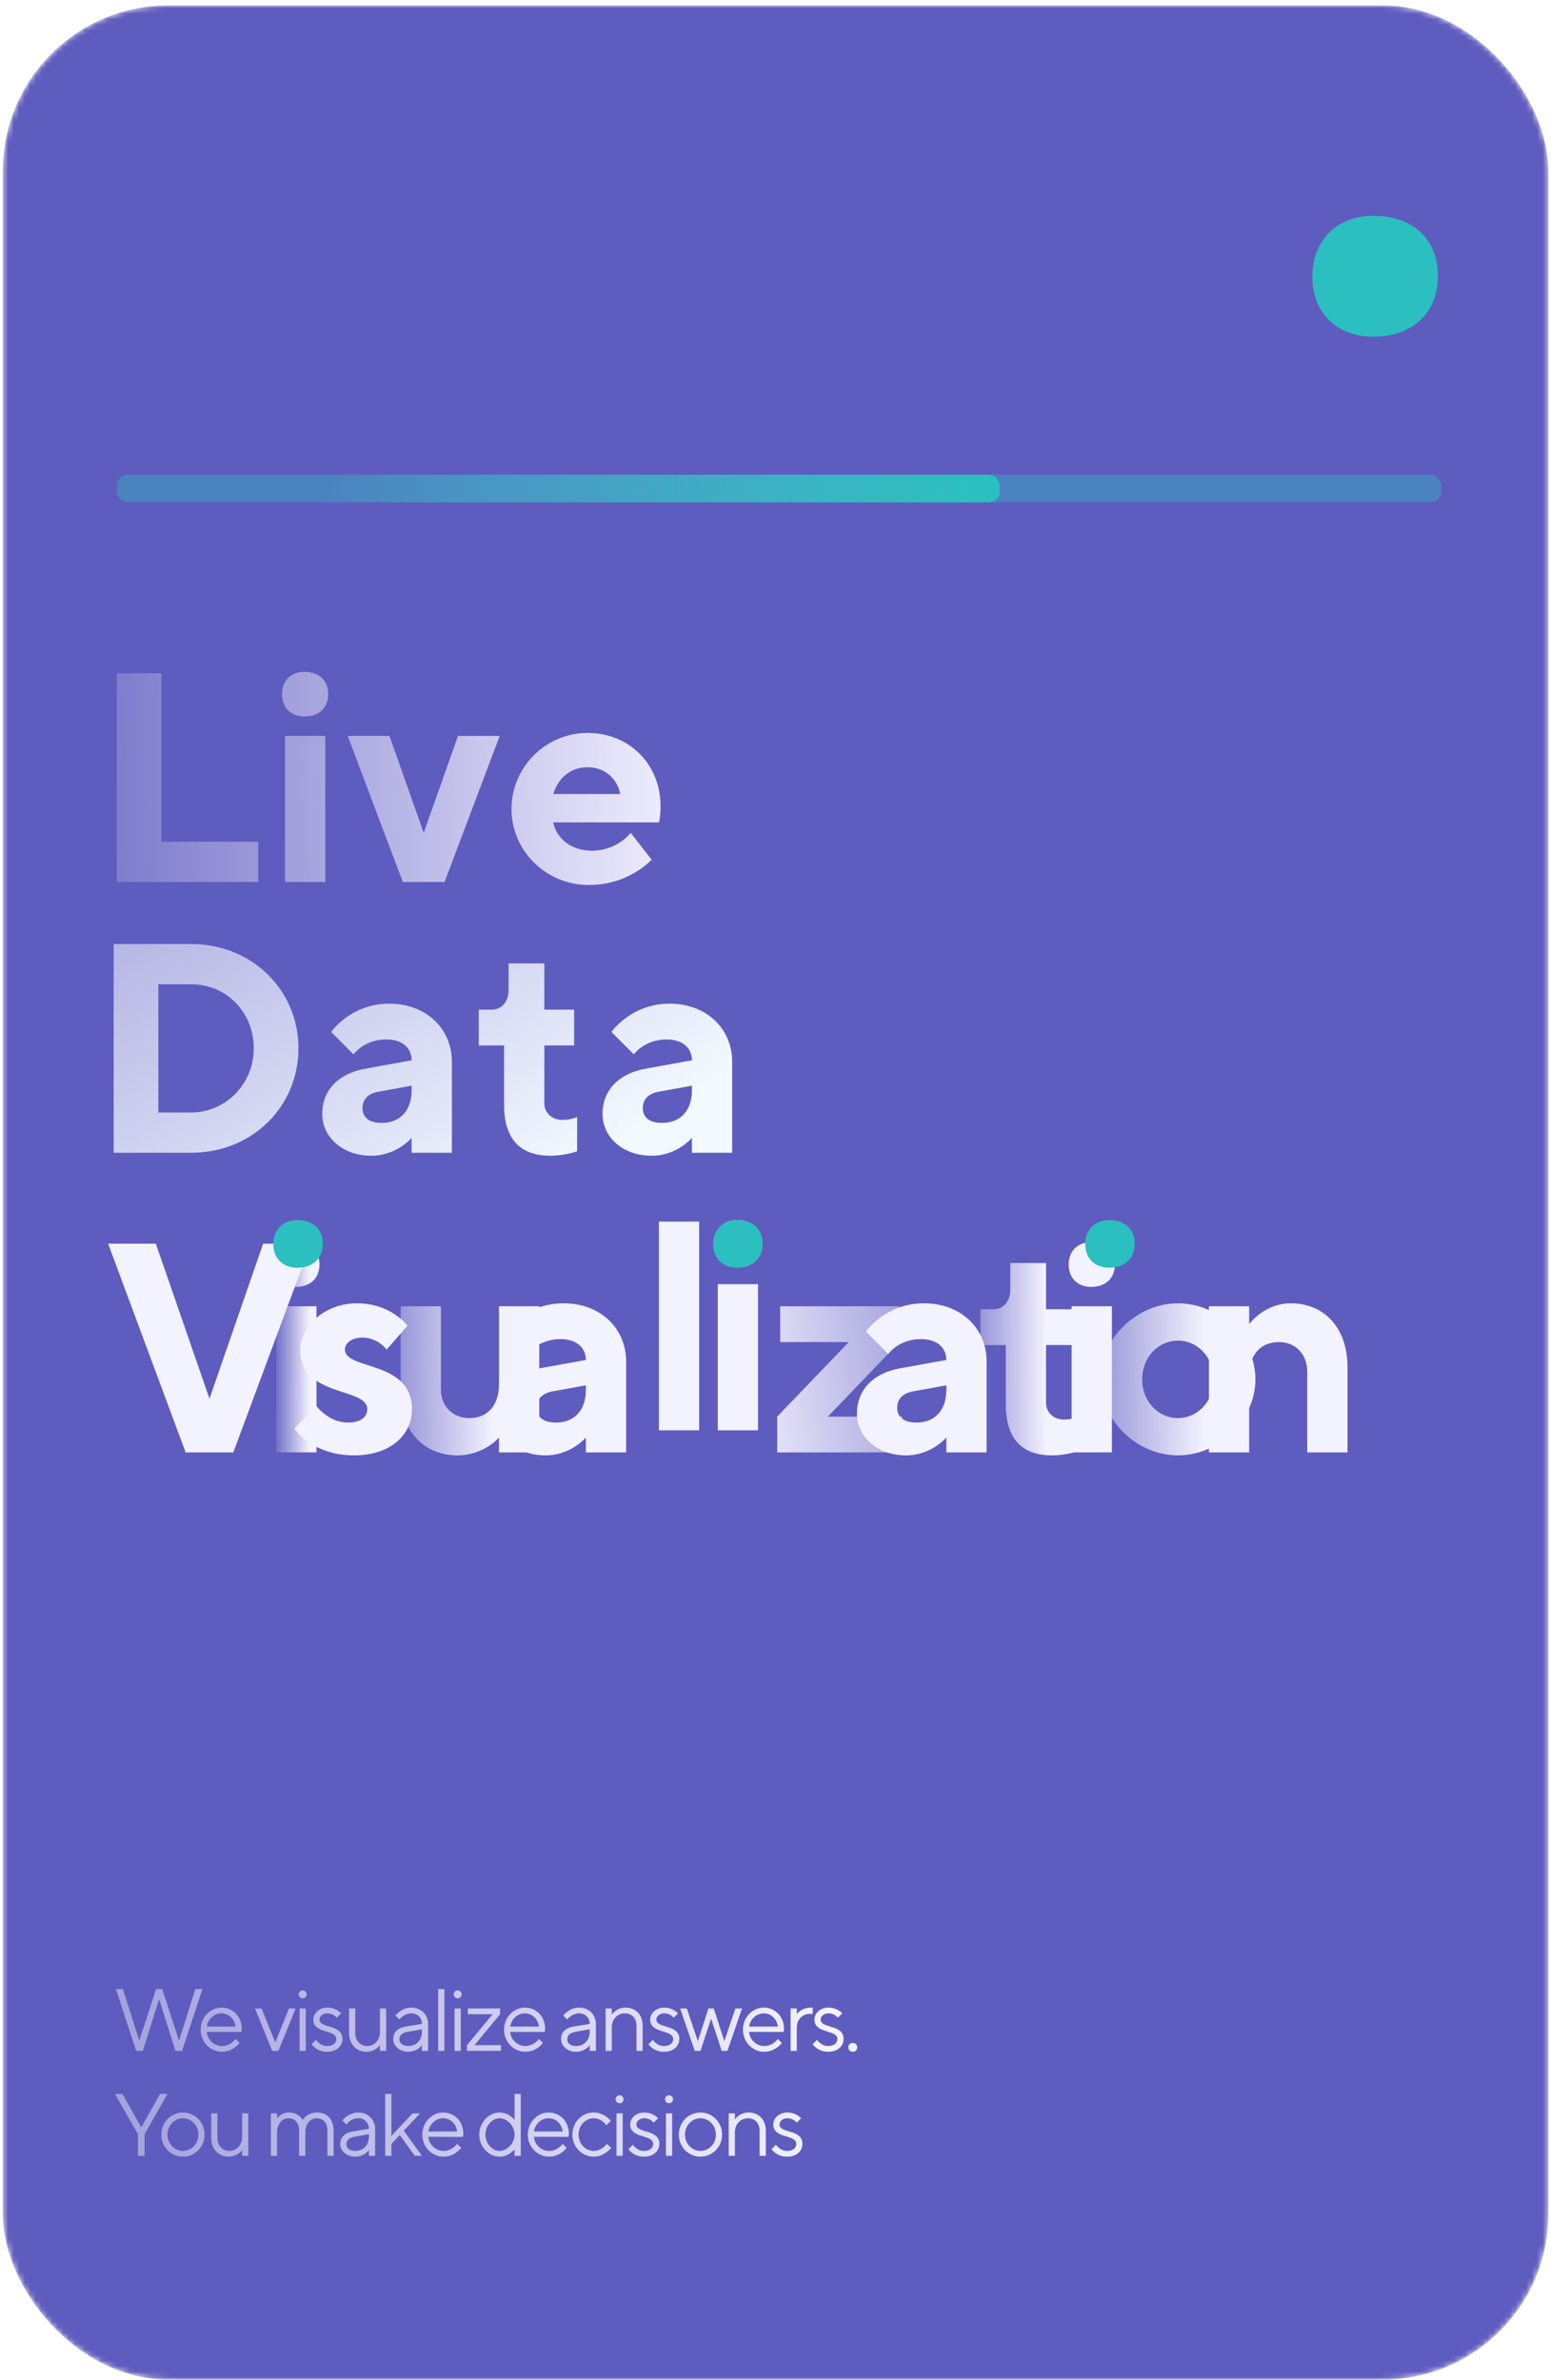 <svg width="281" height="431" viewBox="0 0 281 431" fill="none" xmlns="http://www.w3.org/2000/svg">
<mask id="mask0" mask-type="alpha" maskUnits="userSpaceOnUse" x="0" y="0" width="281" height="431">
<rect x="0.512" y="0.979" width="280" height="430" rx="30" fill="#5F5CBF"/>
</mask>
<g mask="url(#mask0)">
<rect x="0.512" y="0.979" width="280" height="430" rx="30" fill="#5F5CBF"/>
<path d="M248.782 39.094C242.202 39.094 237.768 43.528 237.768 50.108C237.768 56.688 242.202 60.98 248.782 60.98C256.077 60.98 260.512 56.545 260.512 49.965C260.512 43.385 256.077 39.094 248.782 39.094Z" fill="#2CBFBF"/>
</g>
<g filter="url(#filter0_d)">
<path d="M206.927 245.82C206.927 241.77 209.897 238.8 213.407 238.8C216.917 238.8 219.887 241.77 219.887 245.82C219.887 249.87 216.917 252.84 213.407 252.84C209.897 252.84 206.927 249.87 206.927 245.82ZM227.447 245.82C227.447 238.53 220.967 232.05 213.407 232.05C205.847 232.05 199.367 238.53 199.367 245.82C199.367 253.11 205.847 259.59 213.407 259.59C220.967 259.59 227.447 253.11 227.447 245.82Z" fill="url(#paint0_linear)"/>
</g>
<g filter="url(#filter1_d)">
<path d="M229.312 232.59H222.022V259.05H229.312V245.28C229.312 241.23 231.472 239.07 234.712 239.07C237.682 239.07 239.842 241.23 239.842 244.47V259.05H247.132V243.66C247.132 236.37 242.812 232.05 236.872 232.05C232.012 232.05 229.312 235.83 229.312 235.83V232.59Z" fill="#F3F2FF"/>
</g>
<g filter="url(#filter2_d)">
<path d="M204.445 232.589H197.155V259.049H204.445V232.589ZM204.985 225.029C204.985 222.599 203.365 220.979 200.665 220.979C198.235 220.979 196.615 222.599 196.615 225.029C196.615 227.459 198.235 229.079 200.665 229.079C203.365 229.079 204.985 227.459 204.985 225.029Z" fill="#F3F2FF"/>
</g>
<g filter="url(#filter3_d)">
<path d="M183.035 229.62C183.035 231.78 181.685 233.13 180.065 233.13H177.635V239.61H182.225V250.41C182.225 256.62 185.195 259.59 190.595 259.59C193.295 259.59 195.455 258.78 195.455 258.78V252.57C195.455 252.57 194.375 253.11 192.755 253.11C190.865 253.11 189.515 251.76 189.515 250.14V239.61H194.915V233.13H189.515V224.76H183.035V229.62Z" fill="url(#paint1_linear)"/>
</g>
<g filter="url(#filter4_d)">
<path d="M162.951 232.59H141.351V239.07H153.771L140.811 252.57V259.05H163.491V252.57H149.991L162.951 239.07V232.59Z" fill="url(#paint2_linear)"/>
</g>
<g filter="url(#filter5_d)">
<path d="M174.454 259.05C176.074 259.05 181.744 259.05 181.744 259.05V242.58C181.744 236.64 177.154 232.05 170.404 232.05C163.384 232.05 159.874 237.18 159.874 237.18L163.924 241.23C163.924 241.23 165.814 238.53 169.864 238.53C172.834 238.53 174.454 240.15 174.454 242.31L166.084 243.822C161.224 244.686 158.254 247.71 158.254 252.03C158.254 256.08 161.764 259.59 167.164 259.59C171.754 259.59 174.454 256.35 174.454 256.35V259.05ZM169.054 253.65C166.624 253.65 165.544 252.57 165.544 250.95C165.544 249.33 166.624 248.304 168.514 247.98L174.454 246.9V247.71C174.454 251.49 172.294 253.65 169.054 253.65Z" fill="#F3F2FF"/>
</g>
<path d="M137.331 232.589H130.041V259.049H137.331V232.589ZM137.871 225.029C137.871 222.599 136.251 220.979 133.551 220.979C131.121 220.979 129.501 222.599 129.501 225.029C129.501 227.459 131.121 229.079 133.551 229.079C136.251 229.079 137.871 227.459 137.871 225.029Z" fill="#F3F2FF"/>
<path d="M126.667 221.25H119.377V259.05H126.667V221.25Z" fill="#F3F2FF"/>
<g filter="url(#filter6_d)">
<path d="M90.408 259.05H97.698V232.59H90.408V246.63C90.408 250.68 88.248 252.84 85.008 252.84C82.038 252.84 79.878 250.68 79.878 247.71V232.59H72.588V248.412C72.588 255.27 76.908 259.59 82.848 259.59C87.708 259.59 90.408 256.35 90.408 256.35V259.05Z" fill="url(#paint3_linear)"/>
</g>
<g filter="url(#filter7_d)">
<path d="M109.147 259.05C110.767 259.05 116.437 259.05 116.437 259.05V242.58C116.437 236.64 111.847 232.05 105.097 232.05C98.077 232.05 94.567 237.18 94.567 237.18L98.617 241.23C98.617 241.23 100.507 238.53 104.557 238.53C107.527 238.53 109.147 240.15 109.147 242.31L100.777 243.822C95.917 244.686 92.947 247.71 92.947 252.03C92.947 256.08 96.457 259.59 101.857 259.59C106.447 259.59 109.147 256.35 109.147 256.35V259.05ZM103.747 253.65C101.317 253.65 100.237 252.57 100.237 250.95C100.237 249.33 101.317 248.304 103.207 247.98L109.147 246.9V247.71C109.147 251.49 106.987 253.65 103.747 253.65Z" fill="#F3F2FF"/>
</g>
<g filter="url(#filter8_d)">
<path d="M57.342 232.589H50.052V259.049H57.342V232.589ZM57.882 225.029C57.882 222.599 56.262 220.979 53.562 220.979C51.132 220.979 49.512 222.599 49.512 225.029C49.512 227.459 51.132 229.079 53.562 229.079C56.262 229.079 57.882 227.459 57.882 225.029Z" fill="url(#paint4_linear)"/>
</g>
<g filter="url(#filter9_d)">
<path d="M76.832 236.1C76.832 236.1 73.862 232.05 67.651 232.05C61.712 232.05 57.392 236.37 57.392 240.42C57.392 249.168 69.541 247.17 69.541 251.22C69.541 252.57 68.462 253.65 66.031 253.65C62.522 253.65 60.361 250.68 60.361 250.68L56.312 254.73C56.312 254.73 59.551 259.59 67.112 259.59C73.862 259.59 77.641 255.81 77.641 251.22C77.641 242.31 65.492 244.2 65.492 240.42C65.492 239.34 66.572 238.26 68.731 238.26C71.431 238.26 73.052 240.42 73.052 240.42L76.832 236.1Z" fill="#F3F2FF"/>
</g>
<g filter="url(#filter10_d)">
<path d="M33.632 259.05H42.272L56.312 221.25H47.672L37.952 249.33L28.232 221.25H19.592L33.632 259.05Z" fill="#F3F2FF"/>
</g>
<path d="M53.853 220.98C51.26 220.98 49.512 222.727 49.512 225.321C49.512 227.914 51.26 229.606 53.853 229.606C56.728 229.606 58.476 227.858 58.476 225.264C58.476 222.671 56.728 220.98 53.853 220.98Z" fill="#2CBFBF"/>
<path d="M133.545 220.98C130.952 220.98 129.204 222.727 129.204 225.321C129.204 227.914 130.952 229.606 133.545 229.606C136.421 229.606 138.168 227.858 138.168 225.264C138.168 222.671 136.421 220.98 133.545 220.98Z" fill="#2CBFBF"/>
<path d="M200.956 220.98C198.363 220.98 196.615 222.727 196.615 225.321C196.615 227.914 198.363 229.606 200.956 229.606C203.831 229.606 205.579 227.858 205.579 225.264C205.579 222.671 203.831 220.98 200.956 220.98Z" fill="#2CBFBF"/>
<path d="M46.781 159.745V152.455H29.231V121.945H21.131V159.745H46.781Z" fill="url(#paint5_linear)"/>
<path d="M58.923 133.285H51.633V159.745H58.923V133.285ZM59.463 125.725C59.463 123.295 57.843 121.675 55.143 121.675C52.713 121.675 51.093 123.295 51.093 125.725C51.093 128.155 52.713 129.775 55.143 129.775C57.843 129.775 59.463 128.155 59.463 125.725Z" fill="url(#paint6_linear)"/>
<path d="M80.544 159.745L90.534 133.285H82.974L76.764 150.835L70.554 133.285H62.994L72.984 159.745H80.544Z" fill="url(#paint7_linear)"/>
<path d="M119.399 148.945C119.399 148.945 119.669 147.865 119.669 145.975C119.669 138.415 113.999 132.745 106.439 132.745C98.879 132.745 92.669 138.955 92.669 146.515C92.669 154.075 98.879 160.285 106.709 160.285C113.999 160.285 118.049 155.695 118.049 155.695L114.269 150.835C114.269 150.835 111.839 154.075 107.249 154.075C103.199 154.075 100.769 151.645 100.229 148.945H119.399ZM106.439 138.955C109.679 138.955 111.839 141.115 112.379 143.815H100.229C101.039 141.115 103.199 138.955 106.439 138.955Z" fill="url(#paint8_linear)"/>
<path d="M20.592 170.979V208.779H34.632C45.702 208.779 54.072 200.409 54.072 189.879C54.072 179.349 45.702 170.979 34.632 170.979H20.592ZM34.632 178.269C41.112 178.269 45.972 183.399 45.972 189.879C45.972 196.359 40.842 201.489 34.632 201.489H28.692V178.269H34.632Z" fill="url(#paint9_linear)"/>
<path d="M74.579 208.779C76.199 208.779 81.869 208.779 81.869 208.779V192.309C81.869 186.369 77.279 181.779 70.529 181.779C63.509 181.779 59.999 186.909 59.999 186.909L64.049 190.959C64.049 190.959 65.939 188.259 69.989 188.259C72.959 188.259 74.579 189.879 74.579 192.039L66.209 193.551C61.349 194.415 58.379 197.439 58.379 201.759C58.379 205.809 61.889 209.319 67.289 209.319C71.879 209.319 74.579 206.079 74.579 206.079V208.779ZM69.179 203.379C66.749 203.379 65.669 202.299 65.669 200.679C65.669 199.059 66.749 198.033 68.639 197.709L74.579 196.629V197.439C74.579 201.219 72.419 203.379 69.179 203.379Z" fill="url(#paint10_linear)"/>
<path d="M92.138 179.349C92.138 181.509 90.788 182.859 89.168 182.859H86.738V189.339H91.328V200.139C91.328 206.349 94.298 209.319 99.698 209.319C102.398 209.319 104.558 208.509 104.558 208.509V202.299C104.558 202.299 103.478 202.839 101.858 202.839C99.968 202.839 98.618 201.489 98.618 199.869V189.339H104.018V182.859H98.618V174.489H92.138V179.349Z" fill="url(#paint11_linear)"/>
<path d="M125.362 208.779C126.982 208.779 132.652 208.779 132.652 208.779V192.309C132.652 186.369 128.062 181.779 121.312 181.779C114.292 181.779 110.782 186.909 110.782 186.909L114.832 190.959C114.832 190.959 116.722 188.259 120.772 188.259C123.742 188.259 125.362 189.879 125.362 192.039L116.992 193.551C112.132 194.415 109.162 197.439 109.162 201.759C109.162 205.809 112.672 209.319 118.072 209.319C122.662 209.319 125.362 206.079 125.362 206.079V208.779ZM119.962 203.379C117.532 203.379 116.452 202.299 116.452 200.679C116.452 199.059 117.532 198.033 119.422 197.709L125.362 196.629V197.439C125.362 201.219 123.202 203.379 119.962 203.379Z" fill="url(#paint12_linear)"/>
<rect opacity="0.4" x="21.131" y="85.979" width="240" height="5" rx="2" fill="#2CBFBF"/>
<rect x="21.205" y="85.979" width="159.927" height="5" rx="2" fill="url(#paint13_linear)"/>
<path d="M31.792 371.447H32.992L36.672 360.247H35.392L32.432 369.607L29.392 360.247H28.272L25.232 369.607L22.272 360.247H20.992L24.672 371.447H25.872L28.832 362.087L31.792 371.447ZM43.712 368.023C43.712 368.023 43.792 367.767 43.792 367.447C43.792 365.207 42.192 363.607 40.112 363.607C38.112 363.607 36.352 365.367 36.352 367.607C36.352 369.847 38.112 371.607 40.192 371.607C42.272 371.607 43.392 370.007 43.392 370.007L42.672 369.287C42.672 369.287 41.808 370.567 40.192 370.567C38.752 370.567 37.552 369.367 37.472 368.007L43.712 368.023ZM40.112 364.647C41.472 364.647 42.512 365.687 42.672 367.047H37.472C37.632 365.767 38.752 364.647 40.112 364.647ZM50.434 371.447L53.554 363.767H52.354L49.874 369.927L47.394 363.767H46.194L49.314 371.447H50.434ZM54.277 371.447H55.397V363.767H54.277V371.447ZM54.117 361.207C54.117 361.607 54.437 361.927 54.837 361.927C55.237 361.927 55.557 361.607 55.557 361.207C55.557 360.807 55.237 360.487 54.837 360.487C54.437 360.487 54.117 360.807 54.117 361.207ZM61.805 364.647C61.805 364.647 60.925 363.607 59.325 363.607C57.805 363.607 56.765 364.647 56.765 365.767C56.765 368.407 60.925 367.527 60.925 369.287C60.925 370.007 60.365 370.567 59.245 370.567C57.965 370.567 57.245 369.447 57.245 369.447L56.445 370.247C56.445 370.247 57.325 371.607 59.245 371.607C61.005 371.607 62.045 370.567 62.045 369.287C62.045 366.567 57.885 367.447 57.885 365.767C57.885 365.207 58.445 364.647 59.325 364.647C60.445 364.647 61.005 365.447 61.005 365.447L61.805 364.647ZM68.84 371.447H69.96V363.767H68.84V368.007C68.84 369.527 67.8 370.567 66.52 370.567C65.32 370.567 64.36 369.607 64.36 368.247V363.767H63.24V368.247C63.24 370.247 64.6 371.607 66.36 371.607C68.04 371.607 68.84 370.407 68.84 370.407V371.447ZM73.479 367.047C72.039 367.287 71.239 368.087 71.239 369.367C71.239 370.487 72.359 371.607 73.959 371.607C75.639 371.607 76.439 370.407 76.439 370.407V371.447H77.559V366.567C77.559 364.887 76.279 363.607 74.519 363.607C72.679 363.607 71.639 365.047 71.639 365.047L72.359 365.767C72.359 365.767 73.159 364.647 74.519 364.647C75.639 364.647 76.439 365.447 76.439 366.567L73.479 367.047ZM73.959 370.567C72.919 370.567 72.359 370.007 72.359 369.367C72.359 368.647 72.839 368.183 73.799 368.007L76.439 367.527V368.007C76.439 369.527 75.399 370.567 73.959 370.567ZM80.512 360.247H79.392V371.447H80.512V360.247ZM82.356 371.447H83.475V363.767H82.356V371.447ZM82.195 361.207C82.195 361.607 82.516 361.927 82.915 361.927C83.316 361.927 83.635 361.607 83.635 361.207C83.635 360.807 83.316 360.487 82.915 360.487C82.516 360.487 82.195 360.807 82.195 361.207ZM90.603 363.767H84.763V364.807H89.243L84.603 370.407V371.447H90.763V370.407H85.963L90.603 364.807V363.767ZM98.68 368.023C98.68 368.023 98.76 367.767 98.76 367.447C98.76 365.207 97.16 363.607 95.081 363.607C93.081 363.607 91.32 365.367 91.32 367.607C91.32 369.847 93.081 371.607 95.16 371.607C97.24 371.607 98.361 370.007 98.361 370.007L97.641 369.287C97.641 369.287 96.776 370.567 95.16 370.567C93.721 370.567 92.52 369.367 92.441 368.007L98.68 368.023ZM95.081 364.647C96.441 364.647 97.481 365.687 97.641 367.047H92.441C92.6 365.767 93.721 364.647 95.081 364.647ZM103.882 367.047C102.442 367.287 101.642 368.087 101.642 369.367C101.642 370.487 102.762 371.607 104.362 371.607C106.042 371.607 106.842 370.407 106.842 370.407V371.447H107.962V366.567C107.962 364.887 106.682 363.607 104.922 363.607C103.082 363.607 102.042 365.047 102.042 365.047L102.762 365.767C102.762 365.767 103.562 364.647 104.922 364.647C106.042 364.647 106.842 365.447 106.842 366.567L103.882 367.047ZM104.362 370.567C103.322 370.567 102.762 370.007 102.762 369.367C102.762 368.647 103.242 368.183 104.202 368.007L106.842 367.527V368.007C106.842 369.527 105.802 370.567 104.362 370.567ZM110.835 363.767H109.715V371.447H110.835V367.207C110.835 365.687 111.875 364.647 113.235 364.647C114.435 364.647 115.315 365.527 115.315 366.887V371.447H116.435V366.887C116.435 364.887 115.155 363.607 113.315 363.607C111.635 363.607 110.835 364.887 110.835 364.887V363.767ZM122.836 364.647C122.836 364.647 121.956 363.607 120.356 363.607C118.836 363.607 117.796 364.647 117.796 365.767C117.796 368.407 121.956 367.527 121.956 369.287C121.956 370.007 121.396 370.567 120.276 370.567C118.996 370.567 118.276 369.447 118.276 369.447L117.476 370.247C117.476 370.247 118.356 371.607 120.276 371.607C122.036 371.607 123.076 370.567 123.076 369.287C123.076 366.567 118.916 367.447 118.916 365.767C118.916 365.207 119.476 364.647 120.356 364.647C121.476 364.647 122.036 365.447 122.036 365.447L122.836 364.647ZM128.351 363.767L126.431 369.687L124.431 363.767H123.231L125.871 371.447H126.911L128.831 365.607L130.751 371.447H131.791L134.431 363.767H133.231L131.231 369.687L129.311 363.767H128.351ZM141.959 368.023C141.959 368.023 142.039 367.767 142.039 367.447C142.039 365.207 140.439 363.607 138.359 363.607C136.359 363.607 134.599 365.367 134.599 367.607C134.599 369.847 136.359 371.607 138.439 371.607C140.519 371.607 141.639 370.007 141.639 370.007L140.919 369.287C140.919 369.287 140.055 370.567 138.439 370.567C136.999 370.567 135.799 369.367 135.719 368.007L141.959 368.023ZM138.359 364.647C139.719 364.647 140.759 365.687 140.919 367.047H135.719C135.879 365.767 136.999 364.647 138.359 364.647ZM147.234 363.607H146.914C145.154 363.607 144.354 364.807 144.354 364.807V363.767H143.234V371.447H144.354V367.207C144.354 365.687 145.474 364.727 146.754 364.727H147.234V363.607ZM152.589 364.647C152.589 364.647 151.709 363.607 150.109 363.607C148.589 363.607 147.549 364.647 147.549 365.767C147.549 368.407 151.709 367.527 151.709 369.287C151.709 370.007 151.149 370.567 150.029 370.567C148.749 370.567 148.029 369.447 148.029 369.447L147.229 370.247C147.229 370.247 148.109 371.607 150.029 371.607C151.789 371.607 152.829 370.567 152.829 369.287C152.829 366.567 148.669 367.447 148.669 365.767C148.669 365.207 149.229 364.647 150.109 364.647C151.229 364.647 151.789 365.447 151.789 365.447L152.589 364.647ZM153.704 370.807C153.704 371.287 154.024 371.607 154.504 371.607C154.984 371.607 155.304 371.287 155.304 370.807C155.304 370.327 154.984 370.007 154.504 370.007C154.024 370.007 153.704 370.327 153.704 370.807ZM25.552 385.247L22.192 379.247H20.832L24.992 386.527V390.447H26.192V386.527L30.352 379.247H28.992L25.632 385.247H25.552ZM35.947 386.607C35.947 388.287 34.667 389.567 33.147 389.567C31.627 389.567 30.347 388.271 30.347 386.607C30.347 384.927 31.627 383.647 33.147 383.647C34.667 383.647 35.947 384.927 35.947 386.607ZM29.227 386.607C29.227 388.847 30.987 390.607 33.147 390.607C35.307 390.607 37.067 388.847 37.067 386.607C37.067 384.367 35.307 382.607 33.147 382.607C30.987 382.607 29.227 384.367 29.227 386.607ZM43.868 390.447H44.988V382.767H43.868V387.007C43.868 388.527 42.828 389.567 41.548 389.567C40.348 389.567 39.388 388.607 39.388 387.247V382.767H38.268V387.247C38.268 389.247 39.628 390.607 41.388 390.607C43.068 390.607 43.868 389.407 43.868 389.407V390.447ZM59.314 390.447H60.434V385.887C60.434 383.743 59.154 382.607 57.474 382.607C55.554 382.607 54.834 383.967 54.834 383.967C54.834 383.967 54.194 382.607 52.354 382.607C50.834 382.607 50.194 383.727 50.194 383.727V382.767H49.074V390.447H50.194V386.207C50.194 384.607 51.154 383.647 52.274 383.647C53.394 383.647 54.194 384.447 54.194 385.887V390.447H55.314V386.207C55.314 384.607 56.274 383.647 57.394 383.647C58.514 383.647 59.314 384.431 59.314 385.887V390.447ZM63.876 386.047C62.436 386.287 61.636 387.087 61.636 388.367C61.636 389.487 62.756 390.607 64.356 390.607C66.036 390.607 66.836 389.407 66.836 389.407V390.447H67.956V385.567C67.956 383.887 66.676 382.607 64.916 382.607C63.076 382.607 62.036 384.047 62.036 384.047L62.756 384.767C62.756 384.767 63.556 383.647 64.916 383.647C66.036 383.647 66.836 384.447 66.836 385.567L63.876 386.047ZM64.356 389.567C63.316 389.567 62.756 389.007 62.756 388.367C62.756 387.647 63.236 387.183 64.196 387.007L66.836 386.527V387.007C66.836 388.527 65.796 389.567 64.356 389.567ZM70.909 388.287L72.429 386.687L75.149 390.447H76.429L73.149 385.887L76.109 382.767H74.749L70.909 386.847V379.247H69.789V390.447H70.909V388.287ZM83.865 387.023C83.865 387.023 83.945 386.767 83.945 386.447C83.945 384.207 82.345 382.607 80.265 382.607C78.265 382.607 76.505 384.367 76.505 386.607C76.505 388.847 78.265 390.607 80.345 390.607C82.425 390.607 83.545 389.007 83.545 389.007L82.825 388.287C82.825 388.287 81.961 389.567 80.345 389.567C78.905 389.567 77.705 388.367 77.625 387.007L83.865 387.023ZM80.265 383.647C81.625 383.647 82.665 384.687 82.825 386.047H77.625C77.785 384.767 78.905 383.647 80.265 383.647ZM93.227 386.607C93.227 388.207 91.867 389.567 90.507 389.567C89.227 389.567 87.947 388.287 87.947 386.607C87.947 384.927 89.227 383.647 90.507 383.647C91.867 383.647 93.227 385.007 93.227 386.607ZM93.227 383.967C93.227 383.967 92.267 382.607 90.507 382.607C88.587 382.607 86.827 384.367 86.827 386.607C86.827 388.847 88.587 390.607 90.507 390.607C92.267 390.607 93.227 389.247 93.227 389.247V390.447H94.347V379.247H93.227V383.967ZM102.98 387.023C102.98 387.023 103.06 386.767 103.06 386.447C103.06 384.207 101.46 382.607 99.38 382.607C97.38 382.607 95.621 384.367 95.621 386.607C95.621 388.847 97.38 390.607 99.46 390.607C101.54 390.607 102.66 389.007 102.66 389.007L101.94 388.287C101.94 388.287 101.076 389.567 99.46 389.567C98.02 389.567 96.82 388.367 96.74 387.007L102.98 387.023ZM99.38 383.647C100.74 383.647 101.78 384.687 101.94 386.047H96.74C96.9 384.767 98.02 383.647 99.38 383.647ZM103.695 386.607C103.695 388.847 105.455 390.607 107.535 390.607C109.535 390.607 110.735 389.007 110.735 389.007L109.935 388.287C109.935 388.287 109.055 389.567 107.535 389.567C106.095 389.567 104.815 388.287 104.815 386.607C104.815 384.927 106.095 383.647 107.535 383.647C109.055 383.647 109.855 384.927 109.855 384.927L110.655 384.127C110.655 384.127 109.535 382.607 107.535 382.607C105.455 382.607 103.695 384.367 103.695 386.607ZM111.69 390.447H112.81V382.767H111.69V390.447ZM111.53 380.207C111.53 380.607 111.85 380.927 112.25 380.927C112.65 380.927 112.97 380.607 112.97 380.207C112.97 379.807 112.65 379.487 112.25 379.487C111.85 379.487 111.53 379.807 111.53 380.207ZM119.217 383.647C119.217 383.647 118.337 382.607 116.737 382.607C115.217 382.607 114.177 383.647 114.177 384.767C114.177 387.407 118.337 386.527 118.337 388.287C118.337 389.007 117.777 389.567 116.657 389.567C115.377 389.567 114.657 388.447 114.657 388.447L113.857 389.247C113.857 389.247 114.737 390.607 116.657 390.607C118.417 390.607 119.457 389.567 119.457 388.287C119.457 385.567 115.297 386.447 115.297 384.767C115.297 384.207 115.857 383.647 116.737 383.647C117.857 383.647 118.417 384.447 118.417 384.447L119.217 383.647ZM120.652 390.447H121.772V382.767H120.652V390.447ZM120.492 380.207C120.492 380.607 120.812 380.927 121.212 380.927C121.612 380.927 121.932 380.607 121.932 380.207C121.932 379.807 121.612 379.487 121.212 379.487C120.812 379.487 120.492 379.807 120.492 380.207ZM129.7 386.607C129.7 388.287 128.42 389.567 126.9 389.567C125.38 389.567 124.1 388.271 124.1 386.607C124.1 384.927 125.38 383.647 126.9 383.647C128.42 383.647 129.7 384.927 129.7 386.607ZM122.98 386.607C122.98 388.847 124.74 390.607 126.9 390.607C129.06 390.607 130.82 388.847 130.82 386.607C130.82 384.367 129.06 382.607 126.9 382.607C124.74 382.607 122.98 384.367 122.98 386.607ZM133.141 382.767H132.021V390.447H133.141V386.207C133.141 384.687 134.181 383.647 135.541 383.647C136.741 383.647 137.621 384.527 137.621 385.887V390.447H138.741V385.887C138.741 383.887 137.461 382.607 135.621 382.607C133.941 382.607 133.141 383.887 133.141 383.887V382.767ZM145.142 383.647C145.142 383.647 144.262 382.607 142.662 382.607C141.142 382.607 140.102 383.647 140.102 384.767C140.102 387.407 144.262 386.527 144.262 388.287C144.262 389.007 143.702 389.567 142.582 389.567C141.302 389.567 140.582 388.447 140.582 388.447L139.782 389.247C139.782 389.247 140.662 390.607 142.582 390.607C144.342 390.607 145.382 389.567 145.382 388.287C145.382 385.567 141.222 386.447 141.222 384.767C141.222 384.207 141.782 383.647 142.662 383.647C143.782 383.647 144.342 384.447 144.342 384.447L145.142 383.647Z" fill="url(#paint14_linear)"/>
<defs>
<filter id="filter0_d" x="189.367" y="226.05" width="48.08" height="47.54" filterUnits="userSpaceOnUse" color-interpolation-filters="sRGB">
<feFlood flood-opacity="0" result="BackgroundImageFix"/>
<feColorMatrix in="SourceAlpha" type="matrix" values="0 0 0 0 0 0 0 0 0 0 0 0 0 0 0 0 0 0 127 0"/>
<feOffset dy="4"/>
<feGaussianBlur stdDeviation="5"/>
<feColorMatrix type="matrix" values="0 0 0 0 0.345 0 0 0 0 0.292 0 0 0 0 0.779 0 0 0 1 0"/>
<feBlend mode="normal" in2="BackgroundImageFix" result="effect1_dropShadow"/>
<feBlend mode="normal" in="SourceGraphic" in2="effect1_dropShadow" result="shape"/>
</filter>
<filter id="filter1_d" x="209.022" y="226.05" width="45.11" height="47" filterUnits="userSpaceOnUse" color-interpolation-filters="sRGB">
<feFlood flood-opacity="0" result="BackgroundImageFix"/>
<feColorMatrix in="SourceAlpha" type="matrix" values="0 0 0 0 0 0 0 0 0 0 0 0 0 0 0 0 0 0 127 0"/>
<feOffset dx="-3" dy="4"/>
<feGaussianBlur stdDeviation="5"/>
<feColorMatrix type="matrix" values="0 0 0 0 0.345 0 0 0 0 0.292 0 0 0 0 0.779 0 0 0 1 0"/>
<feBlend mode="normal" in2="BackgroundImageFix" result="effect1_dropShadow"/>
<feBlend mode="normal" in="SourceGraphic" in2="effect1_dropShadow" result="shape"/>
</filter>
<filter id="filter2_d" x="183.615" y="214.979" width="28.37" height="58.07" filterUnits="userSpaceOnUse" color-interpolation-filters="sRGB">
<feFlood flood-opacity="0" result="BackgroundImageFix"/>
<feColorMatrix in="SourceAlpha" type="matrix" values="0 0 0 0 0 0 0 0 0 0 0 0 0 0 0 0 0 0 127 0"/>
<feOffset dx="-3" dy="4"/>
<feGaussianBlur stdDeviation="5"/>
<feColorMatrix type="matrix" values="0 0 0 0 0.345 0 0 0 0 0.292 0 0 0 0 0.779 0 0 0 1 0"/>
<feBlend mode="normal" in2="BackgroundImageFix" result="effect1_dropShadow"/>
<feBlend mode="normal" in="SourceGraphic" in2="effect1_dropShadow" result="shape"/>
</filter>
<filter id="filter3_d" x="167.635" y="218.76" width="37.82" height="54.83" filterUnits="userSpaceOnUse" color-interpolation-filters="sRGB">
<feFlood flood-opacity="0" result="BackgroundImageFix"/>
<feColorMatrix in="SourceAlpha" type="matrix" values="0 0 0 0 0 0 0 0 0 0 0 0 0 0 0 0 0 0 127 0"/>
<feOffset dy="4"/>
<feGaussianBlur stdDeviation="5"/>
<feColorMatrix type="matrix" values="0 0 0 0 0.345 0 0 0 0 0.292 0 0 0 0 0.779 0 0 0 1 0"/>
<feBlend mode="normal" in2="BackgroundImageFix" result="effect1_dropShadow"/>
<feBlend mode="normal" in="SourceGraphic" in2="effect1_dropShadow" result="shape"/>
</filter>
<filter id="filter4_d" x="130.811" y="226.59" width="42.68" height="46.46" filterUnits="userSpaceOnUse" color-interpolation-filters="sRGB">
<feFlood flood-opacity="0" result="BackgroundImageFix"/>
<feColorMatrix in="SourceAlpha" type="matrix" values="0 0 0 0 0 0 0 0 0 0 0 0 0 0 0 0 0 0 127 0"/>
<feOffset dy="4"/>
<feGaussianBlur stdDeviation="5"/>
<feColorMatrix type="matrix" values="0 0 0 0 0.345 0 0 0 0 0.292 0 0 0 0 0.779 0 0 0 1 0"/>
<feBlend mode="normal" in2="BackgroundImageFix" result="effect1_dropShadow"/>
<feBlend mode="normal" in="SourceGraphic" in2="effect1_dropShadow" result="shape"/>
</filter>
<filter id="filter5_d" x="145.254" y="226.05" width="43.49" height="47.54" filterUnits="userSpaceOnUse" color-interpolation-filters="sRGB">
<feFlood flood-opacity="0" result="BackgroundImageFix"/>
<feColorMatrix in="SourceAlpha" type="matrix" values="0 0 0 0 0 0 0 0 0 0 0 0 0 0 0 0 0 0 127 0"/>
<feOffset dx="-3" dy="4"/>
<feGaussianBlur stdDeviation="5"/>
<feColorMatrix type="matrix" values="0 0 0 0 0.345 0 0 0 0 0.292 0 0 0 0 0.779 0 0 0 1 0"/>
<feBlend mode="normal" in2="BackgroundImageFix" result="effect1_dropShadow"/>
<feBlend mode="normal" in="SourceGraphic" in2="effect1_dropShadow" result="shape"/>
</filter>
<filter id="filter6_d" x="62.588" y="226.59" width="45.11" height="47" filterUnits="userSpaceOnUse" color-interpolation-filters="sRGB">
<feFlood flood-opacity="0" result="BackgroundImageFix"/>
<feColorMatrix in="SourceAlpha" type="matrix" values="0 0 0 0 0 0 0 0 0 0 0 0 0 0 0 0 0 0 127 0"/>
<feOffset dy="4"/>
<feGaussianBlur stdDeviation="5"/>
<feColorMatrix type="matrix" values="0 0 0 0 0.345 0 0 0 0 0.292 0 0 0 0 0.779 0 0 0 1 0"/>
<feBlend mode="normal" in2="BackgroundImageFix" result="effect1_dropShadow"/>
<feBlend mode="normal" in="SourceGraphic" in2="effect1_dropShadow" result="shape"/>
</filter>
<filter id="filter7_d" x="79.947" y="226.05" width="43.49" height="47.54" filterUnits="userSpaceOnUse" color-interpolation-filters="sRGB">
<feFlood flood-opacity="0" result="BackgroundImageFix"/>
<feColorMatrix in="SourceAlpha" type="matrix" values="0 0 0 0 0 0 0 0 0 0 0 0 0 0 0 0 0 0 127 0"/>
<feOffset dx="-3" dy="4"/>
<feGaussianBlur stdDeviation="5"/>
<feColorMatrix type="matrix" values="0 0 0 0 0.345 0 0 0 0 0.292 0 0 0 0 0.779 0 0 0 1 0"/>
<feBlend mode="normal" in2="BackgroundImageFix" result="effect1_dropShadow"/>
<feBlend mode="normal" in="SourceGraphic" in2="effect1_dropShadow" result="shape"/>
</filter>
<filter id="filter8_d" x="39.512" y="214.979" width="28.37" height="58.07" filterUnits="userSpaceOnUse" color-interpolation-filters="sRGB">
<feFlood flood-opacity="0" result="BackgroundImageFix"/>
<feColorMatrix in="SourceAlpha" type="matrix" values="0 0 0 0 0 0 0 0 0 0 0 0 0 0 0 0 0 0 127 0"/>
<feOffset dy="4"/>
<feGaussianBlur stdDeviation="5"/>
<feColorMatrix type="matrix" values="0 0 0 0 0.345 0 0 0 0 0.292 0 0 0 0 0.779 0 0 0 1 0"/>
<feBlend mode="normal" in2="BackgroundImageFix" result="effect1_dropShadow"/>
<feBlend mode="normal" in="SourceGraphic" in2="effect1_dropShadow" result="shape"/>
</filter>
<filter id="filter9_d" x="43.312" y="226.05" width="41.33" height="47.54" filterUnits="userSpaceOnUse" color-interpolation-filters="sRGB">
<feFlood flood-opacity="0" result="BackgroundImageFix"/>
<feColorMatrix in="SourceAlpha" type="matrix" values="0 0 0 0 0 0 0 0 0 0 0 0 0 0 0 0 0 0 127 0"/>
<feOffset dx="-3" dy="4"/>
<feGaussianBlur stdDeviation="5"/>
<feColorMatrix type="matrix" values="0 0 0 0 0.345 0 0 0 0 0.292 0 0 0 0 0.779 0 0 0 1 0"/>
<feBlend mode="normal" in2="BackgroundImageFix" result="effect1_dropShadow"/>
<feBlend mode="normal" in="SourceGraphic" in2="effect1_dropShadow" result="shape"/>
</filter>
<filter id="filter10_d" x="9.592" y="215.25" width="56.72" height="57.8" filterUnits="userSpaceOnUse" color-interpolation-filters="sRGB">
<feFlood flood-opacity="0" result="BackgroundImageFix"/>
<feColorMatrix in="SourceAlpha" type="matrix" values="0 0 0 0 0 0 0 0 0 0 0 0 0 0 0 0 0 0 127 0"/>
<feOffset dy="4"/>
<feGaussianBlur stdDeviation="5"/>
<feColorMatrix type="matrix" values="0 0 0 0 0.345 0 0 0 0 0.292 0 0 0 0 0.779 0 0 0 1 0"/>
<feBlend mode="normal" in2="BackgroundImageFix" result="effect1_dropShadow"/>
<feBlend mode="normal" in="SourceGraphic" in2="effect1_dropShadow" result="shape"/>
</filter>
<linearGradient id="paint0_linear" x1="231.108" y1="248.563" x2="182.449" y2="248.828" gradientUnits="userSpaceOnUse">
<stop offset="0.265" stop-color="#F3F2FF"/>
<stop offset="0.902" stop-color="#F3F2FF" stop-opacity="0"/>
</linearGradient>
<linearGradient id="paint1_linear" x1="197.778" y1="245.644" x2="166.898" y2="245.729" gradientUnits="userSpaceOnUse">
<stop offset="0.265" stop-color="#F3F2FF"/>
<stop offset="0.902" stop-color="#F3F2FF" stop-opacity="0"/>
</linearGradient>
<linearGradient id="paint2_linear" x1="106.074" y1="253.39" x2="205.653" y2="240.287" gradientUnits="userSpaceOnUse">
<stop offset="0.265" stop-color="#F3F2FF"/>
<stop offset="0.902" stop-color="#F3F2FF" stop-opacity="0"/>
</linearGradient>
<linearGradient id="paint3_linear" x1="100.972" y1="248.779" x2="57.46" y2="248.996" gradientUnits="userSpaceOnUse">
<stop offset="0.265" stop-color="#F3F2FF"/>
<stop offset="0.902" stop-color="#F3F2FF" stop-opacity="0"/>
</linearGradient>
<linearGradient id="paint4_linear" x1="58.973" y1="243.807" x2="48.085" y2="243.795" gradientUnits="userSpaceOnUse">
<stop offset="0.265" stop-color="#F3F2FF"/>
<stop offset="0.902" stop-color="#F3F2FF" stop-opacity="0"/>
</linearGradient>
<linearGradient id="paint5_linear" x1="146.892" y1="139.745" x2="-7.515" y2="142.552" gradientUnits="userSpaceOnUse">
<stop offset="0.137" stop-color="#F3F2FF"/>
<stop offset="1" stop-color="#F3F2FF" stop-opacity="0"/>
</linearGradient>
<linearGradient id="paint6_linear" x1="146.892" y1="139.745" x2="-7.515" y2="142.552" gradientUnits="userSpaceOnUse">
<stop offset="0.137" stop-color="#F3F2FF"/>
<stop offset="1" stop-color="#F3F2FF" stop-opacity="0"/>
</linearGradient>
<linearGradient id="paint7_linear" x1="146.892" y1="139.745" x2="-7.515" y2="142.552" gradientUnits="userSpaceOnUse">
<stop offset="0.137" stop-color="#F3F2FF"/>
<stop offset="1" stop-color="#F3F2FF" stop-opacity="0"/>
</linearGradient>
<linearGradient id="paint8_linear" x1="146.892" y1="139.745" x2="-7.515" y2="142.552" gradientUnits="userSpaceOnUse">
<stop offset="0.137" stop-color="#F3F2FF"/>
<stop offset="1" stop-color="#F3F2FF" stop-opacity="0"/>
</linearGradient>
<linearGradient id="paint9_linear" x1="128.351" y1="231.937" x2="9.267" y2="45.184" gradientUnits="userSpaceOnUse">
<stop offset="0.137" stop-color="#F2F9FF"/>
<stop offset="1" stop-color="#F3F2FF" stop-opacity="0"/>
</linearGradient>
<linearGradient id="paint10_linear" x1="128.351" y1="231.937" x2="9.267" y2="45.184" gradientUnits="userSpaceOnUse">
<stop offset="0.137" stop-color="#F2F9FF"/>
<stop offset="1" stop-color="#F3F2FF" stop-opacity="0"/>
</linearGradient>
<linearGradient id="paint11_linear" x1="128.351" y1="231.937" x2="9.267" y2="45.184" gradientUnits="userSpaceOnUse">
<stop offset="0.137" stop-color="#F2F9FF"/>
<stop offset="1" stop-color="#F3F2FF" stop-opacity="0"/>
</linearGradient>
<linearGradient id="paint12_linear" x1="128.351" y1="231.937" x2="9.267" y2="45.184" gradientUnits="userSpaceOnUse">
<stop offset="0.137" stop-color="#F2F9FF"/>
<stop offset="1" stop-color="#F3F2FF" stop-opacity="0"/>
</linearGradient>
<linearGradient id="paint13_linear" x1="175.432" y1="88.479" x2="-30.552" y2="90.979" gradientUnits="userSpaceOnUse">
<stop stop-color="#2CBFBF"/>
<stop offset="0.57" stop-color="#4FD3D3" stop-opacity="0"/>
</linearGradient>
<linearGradient id="paint14_linear" x1="188.101" y1="375.447" x2="-89.005" y2="385.793" gradientUnits="userSpaceOnUse">
<stop offset="0.137" stop-color="#F3F2FF"/>
<stop offset="1" stop-color="#F3F2FF" stop-opacity="0"/>
</linearGradient>
</defs>
</svg>
